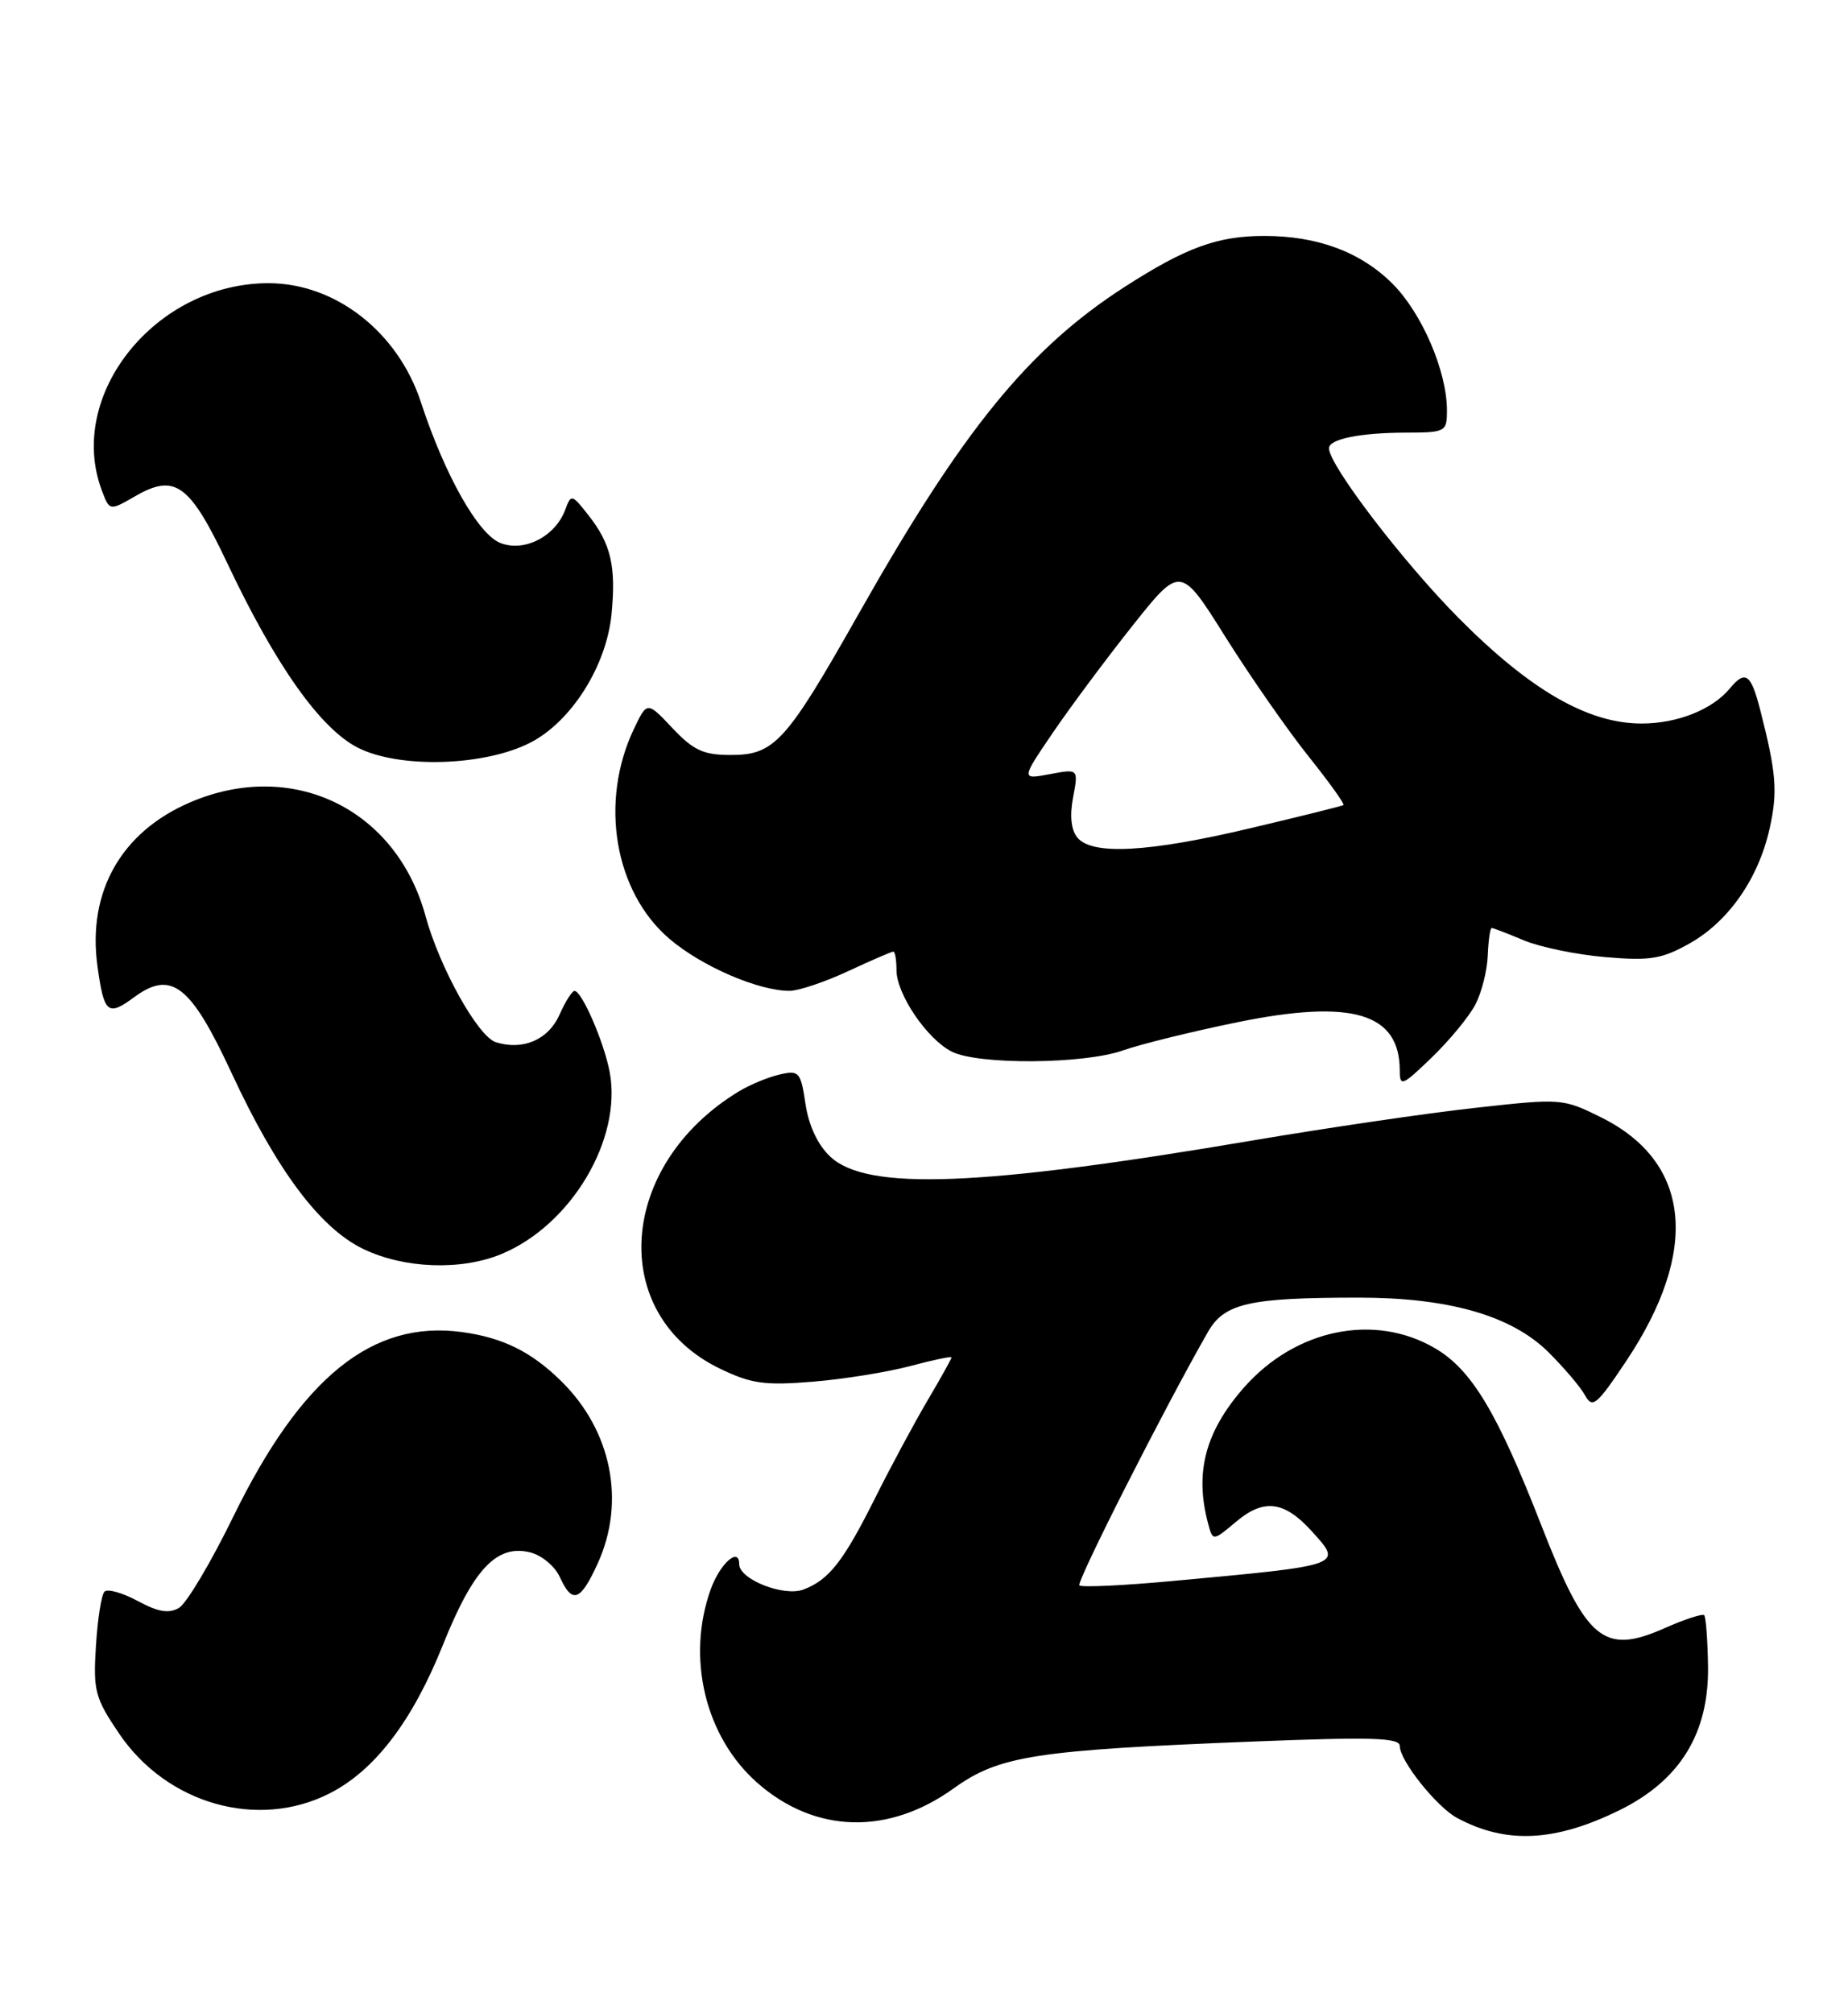 <?xml version="1.0" encoding="UTF-8" standalone="no"?>
<!DOCTYPE svg PUBLIC "-//W3C//DTD SVG 1.1//EN" "http://www.w3.org/Graphics/SVG/1.1/DTD/svg11.dtd" >
<svg xmlns="http://www.w3.org/2000/svg" xmlns:xlink="http://www.w3.org/1999/xlink" version="1.1" viewBox="0 0 235 256">
 <g >
 <path fill="currentColor"
d=" M 205.97 230.16 C 213.64 226.38 217.32 220.40 217.20 211.89 C 217.15 208.53 216.93 205.60 216.71 205.38 C 216.49 205.16 214.20 205.91 211.63 207.05 C 203.92 210.45 201.72 208.61 196.02 194.00 C 190.41 179.61 187.15 174.17 182.49 171.44 C 174.77 166.92 164.73 168.99 158.17 176.45 C 153.26 182.05 151.89 187.26 153.63 193.74 C 154.23 195.98 154.23 195.98 157.23 193.46 C 160.71 190.54 163.31 190.86 166.75 194.64 C 170.79 199.08 171.01 199.01 149.12 201.03 C 142.87 201.61 137.53 201.86 137.26 201.59 C 136.84 201.18 148.22 178.75 153.61 169.36 C 155.70 165.71 158.84 165.00 172.82 165.00 C 184.25 165.00 192.21 167.29 196.89 171.92 C 198.87 173.89 200.98 176.36 201.56 177.42 C 202.50 179.13 203.04 178.69 206.78 173.09 C 216.19 159.00 215.03 147.74 203.59 142.07 C 198.75 139.67 198.53 139.65 187.59 140.87 C 181.49 141.54 168.85 143.40 159.50 144.98 C 124.68 150.89 110.24 151.45 105.59 147.08 C 104.00 145.60 102.84 143.13 102.43 140.37 C 101.82 136.29 101.61 136.06 99.14 136.63 C 97.69 136.96 95.38 137.92 94.00 138.75 C 78.55 148.08 77.22 167.09 91.53 174.02 C 95.53 175.95 97.22 176.19 103.35 175.69 C 107.28 175.37 112.86 174.47 115.75 173.70 C 118.64 172.93 121.00 172.43 121.00 172.60 C 121.00 172.77 119.62 175.25 117.93 178.11 C 116.25 180.97 113.27 186.50 111.32 190.41 C 107.26 198.53 105.44 200.87 102.19 202.11 C 99.69 203.07 94.00 200.83 94.00 198.89 C 94.00 196.65 91.58 198.78 90.39 202.06 C 87.24 210.78 89.67 220.87 96.33 226.72 C 103.64 233.13 112.94 233.39 121.26 227.41 C 127.07 223.24 131.57 222.54 159.75 221.43 C 174.44 220.85 178.00 220.96 178.00 222.01 C 178.00 223.88 182.69 229.76 185.29 231.16 C 191.52 234.51 197.75 234.21 205.97 230.16 Z  M 41.93 228.03 C 47.67 225.11 52.46 218.82 56.33 209.14 C 60.20 199.48 63.18 196.33 67.45 197.40 C 68.89 197.76 70.57 199.17 71.19 200.53 C 72.78 204.01 73.81 203.63 76.03 198.75 C 79.57 190.94 77.78 181.95 71.41 175.66 C 67.62 171.91 63.97 170.09 58.76 169.38 C 47.36 167.82 38.34 175.09 29.67 192.84 C 26.83 198.66 23.72 203.89 22.76 204.45 C 21.48 205.20 20.11 204.98 17.51 203.57 C 15.57 202.53 13.67 201.99 13.29 202.38 C 12.90 202.76 12.41 205.87 12.20 209.29 C 11.84 215.00 12.08 215.90 15.15 220.44 C 21.23 229.41 32.80 232.69 41.93 228.03 Z  M 63.78 159.45 C 72.65 155.76 79.13 144.85 77.53 136.31 C 76.82 132.53 73.99 126.00 73.06 126.00 C 72.75 126.00 71.89 127.35 71.16 129.00 C 69.74 132.21 66.50 133.61 63.05 132.52 C 60.78 131.80 55.91 123.05 54.11 116.47 C 50.38 102.81 37.16 96.44 24.16 102.03 C 15.41 105.79 11.10 113.40 12.39 122.82 C 13.22 128.86 13.70 129.28 17.03 126.82 C 21.78 123.31 24.23 125.21 29.43 136.40 C 35.17 148.78 40.67 156.14 46.17 158.80 C 51.37 161.32 58.65 161.59 63.78 159.45 Z  M 187.61 127.74 C 188.41 126.22 189.12 123.41 189.19 121.49 C 189.27 119.57 189.49 118.00 189.69 118.00 C 189.90 118.00 191.74 118.71 193.78 119.57 C 195.83 120.43 200.48 121.39 204.12 121.70 C 209.83 122.19 211.32 121.95 214.86 119.96 C 219.81 117.17 223.60 111.74 225.03 105.37 C 226.08 100.67 225.89 98.28 223.83 90.25 C 222.65 85.64 221.94 85.16 219.95 87.57 C 217.72 90.24 213.28 92.00 208.75 92.00 C 201.94 92.00 194.60 87.77 185.48 78.58 C 178.40 71.44 169.00 59.14 169.00 57.00 C 169.00 55.83 172.93 55.03 178.75 55.01 C 183.84 55.00 184.00 54.91 184.00 52.18 C 184.00 47.21 180.82 39.82 177.08 36.08 C 173.05 32.05 167.56 30.00 160.78 30.00 C 154.82 30.00 150.80 31.47 143.00 36.49 C 130.81 44.35 122.43 54.64 109.22 78.00 C 99.95 94.40 98.49 96.00 92.91 96.00 C 89.45 96.00 88.18 95.41 85.51 92.58 C 82.29 89.17 82.29 89.17 80.61 92.69 C 76.20 101.95 78.13 113.39 85.12 119.37 C 89.21 122.87 96.47 126.01 100.43 125.99 C 101.57 125.98 104.91 124.86 107.85 123.49 C 110.79 122.12 113.38 121.00 113.60 121.00 C 113.82 121.00 114.00 122.06 114.00 123.35 C 114.00 126.40 117.88 132.13 121.03 133.72 C 124.39 135.42 137.82 135.33 142.82 133.56 C 145.06 132.77 151.59 131.16 157.32 129.99 C 171.95 127.00 178.00 128.80 178.00 136.14 C 178.00 138.22 178.33 138.08 182.08 134.45 C 184.33 132.28 186.82 129.26 187.61 127.74 Z  M 67.50 94.40 C 72.70 91.69 77.14 84.64 77.77 78.05 C 78.35 71.98 77.69 69.15 74.84 65.53 C 72.72 62.82 72.62 62.80 71.88 64.81 C 70.62 68.20 66.72 70.22 63.67 69.06 C 60.83 67.99 56.58 60.46 53.52 51.13 C 50.60 42.22 42.68 36.03 34.19 36.01 C 19.81 35.97 8.34 50.24 12.97 62.42 C 13.94 64.97 13.94 64.97 17.22 63.08 C 22.27 60.17 24.14 61.54 28.93 71.67 C 35.05 84.61 40.74 92.65 45.50 95.07 C 50.79 97.76 61.66 97.43 67.50 94.40 Z  M 137.01 106.51 C 136.21 105.55 136.01 103.74 136.46 101.39 C 137.14 97.75 137.14 97.75 133.49 98.44 C 129.84 99.12 129.84 99.12 133.87 93.19 C 136.09 89.93 140.65 83.80 144.01 79.57 C 150.12 71.88 150.12 71.88 155.88 81.07 C 159.06 86.12 163.80 92.93 166.42 96.20 C 169.04 99.48 171.03 102.25 170.84 102.37 C 170.65 102.49 165.32 103.82 159.00 105.31 C 146.06 108.38 138.88 108.77 137.01 106.51 Z "/>
</g>
</svg>
